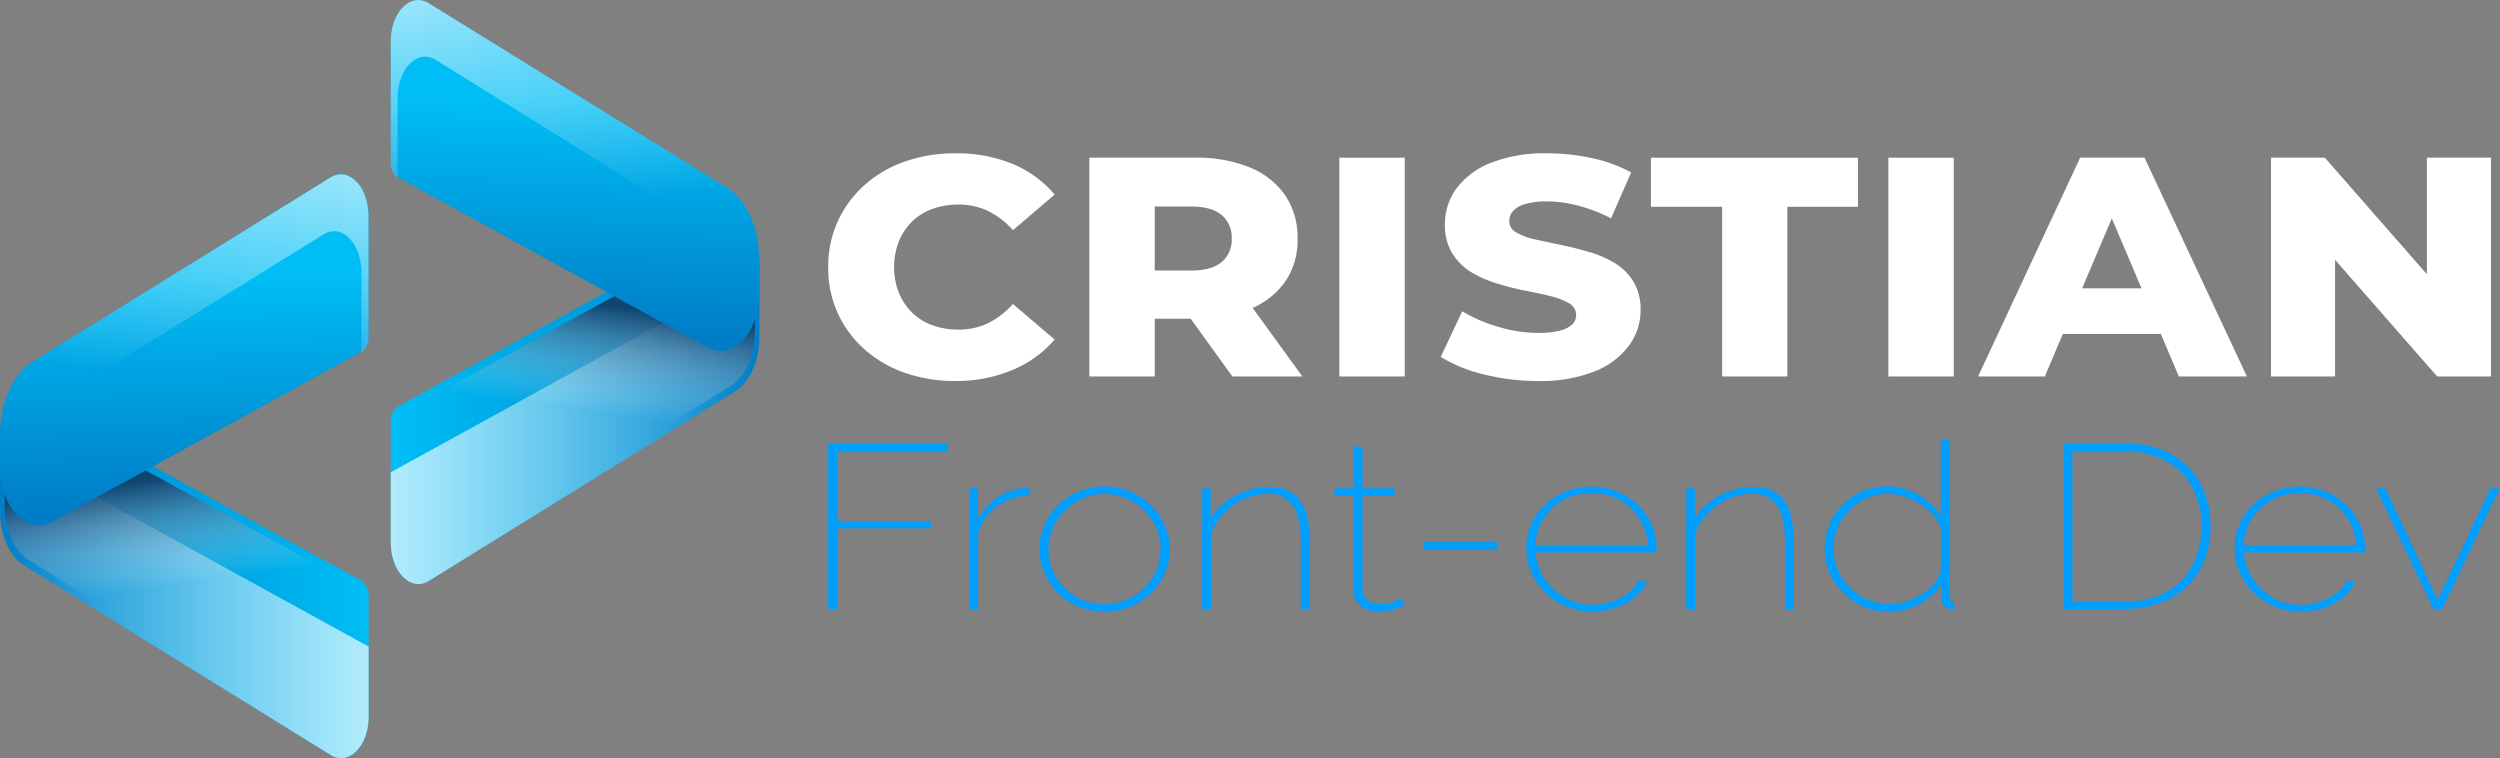 <svg xmlns="http://www.w3.org/2000/svg" xmlns:xlink="http://www.w3.org/1999/xlink" viewBox="0 0 452.77 137.32"><rect x="0" y="0" width="452.77" height="137.32" fill="#808080" stroke="none"/><defs><style>.cls-1{isolation:isolate;}.cls-2{fill:#fff;}.cls-3{fill:url(#linear-gradient);}.cls-12,.cls-4,.cls-7,.cls-9{mix-blend-mode:overlay;opacity:0.7;}.cls-4{fill:url(#linear-gradient-2);}.cls-10,.cls-5{mix-blend-mode:multiply;opacity:0.83;}.cls-5{fill:url(#linear-gradient-3);}.cls-6{fill:url(#linear-gradient-4);}.cls-7{fill:url(#linear-gradient-5);}.cls-8{fill:url(#linear-gradient-6);}.cls-9{fill:url(#linear-gradient-7);}.cls-10{fill:url(#linear-gradient-8);}.cls-11{fill:url(#linear-gradient-9);}.cls-12{fill:url(#linear-gradient-10);}.cls-13{fill:#009eff;}</style><linearGradient id="linear-gradient" x1="306.26" y1="104.92" x2="373.02" y2="104.92" gradientTransform="matrix(-1, 0, 0, 1, 373.02, -0.01)" gradientUnits="userSpaceOnUse"><stop offset="0" stop-color="#00bef5"/><stop offset="1" stop-color="#007dc6"/></linearGradient><linearGradient id="linear-gradient-2" x1="306.26" y1="108.87" x2="373.02" y2="108.87" gradientTransform="matrix(-1, 0, 0, 1, 373.02, -0.01)" gradientUnits="userSpaceOnUse"><stop offset="0" stop-color="#fff"/><stop offset="1" stop-color="#fff" stop-opacity="0"/></linearGradient><linearGradient id="linear-gradient-3" x1="342.45" y1="86.5" x2="339.73" y2="105.8" gradientTransform="matrix(-1, 0, 0, 1, 373.02, 0)" gradientUnits="userSpaceOnUse"><stop offset="0" stop-color="#13355c"/><stop offset="1" stop-color="#fff" stop-opacity="0"/></linearGradient><linearGradient id="linear-gradient-4" x1="339.99" y1="50.25" x2="338.72" y2="91.82" gradientTransform="matrix(-1, 0, 0, 1, 373.02, 0)" xlink:href="#linear-gradient"/><linearGradient id="linear-gradient-5" x1="331.33" y1="20.92" x2="339.76" y2="69.86" gradientTransform="matrix(-1, 0, 0, 1, 373.02, 0)" xlink:href="#linear-gradient-2"/><linearGradient id="linear-gradient-6" x1="198.91" y1="73.35" x2="265.66" y2="73.35" gradientTransform="translate(-128.14 -0.01)" xlink:href="#linear-gradient"/><linearGradient id="linear-gradient-7" x1="198.91" y1="77.3" x2="265.66" y2="77.3" gradientTransform="translate(-128.14 -0.01)" xlink:href="#linear-gradient-2"/><linearGradient id="linear-gradient-8" x1="235.1" y1="54.93" x2="232.38" y2="74.23" gradientTransform="translate(-128.14)" xlink:href="#linear-gradient-3"/><linearGradient id="linear-gradient-9" x1="232.64" y1="18.68" x2="231.37" y2="60.25" gradientTransform="translate(-128.14)" xlink:href="#linear-gradient"/><linearGradient id="linear-gradient-10" x1="223.97" y1="-10.65" x2="232.41" y2="38.29" gradientTransform="translate(-128.14)" xlink:href="#linear-gradient-2"/></defs><g class="cls-1"><g id="Capa_2" data-name="Capa 2"><g id="BACKGROUND"><path class="cls-2" d="M173,69a27.24,27.24,0,0,1-9.18-1.5,21.49,21.49,0,0,1-7.29-4.27,19.92,19.92,0,0,1-4.82-6.54A19.51,19.51,0,0,1,150,48.37a19.51,19.51,0,0,1,1.73-8.29,19.92,19.92,0,0,1,4.82-6.54,21.49,21.49,0,0,1,7.29-4.27,27.24,27.24,0,0,1,9.18-1.5,26.61,26.61,0,0,1,10.38,1.92A19.78,19.78,0,0,1,191,35.24l-7.54,6.45A14.63,14.63,0,0,0,179,38.24a12.18,12.18,0,0,0-5.42-1.19,13.51,13.51,0,0,0-4.72.79,10.2,10.2,0,0,0-3.68,2.29,10.7,10.7,0,0,0-2.39,3.6,12.81,12.81,0,0,0,0,9.28,10.56,10.56,0,0,0,2.39,3.59,10.08,10.08,0,0,0,3.68,2.3,13.51,13.51,0,0,0,4.72.79A12.18,12.18,0,0,0,179,58.5a14.63,14.63,0,0,0,4.45-3.45L191,61.5A20.34,20.34,0,0,1,183.38,67,26.25,26.25,0,0,1,173,69Z"/><path class="cls-2" d="M197.29,68.18V28.56h19.14a25.36,25.36,0,0,1,9.9,1.75,14.34,14.34,0,0,1,6.43,5.07A13.55,13.55,0,0,1,235,43.22,13.2,13.2,0,0,1,232.76,51a14.38,14.38,0,0,1-6.43,5,25.75,25.75,0,0,1-9.9,1.72H203.87l5.26-4.7V68.18Zm11.84-14L203.87,49h11.84c2.47,0,4.32-.51,5.53-1.53a5.21,5.21,0,0,0,1.83-4.24,5.29,5.29,0,0,0-1.83-4.3c-1.21-1-3.06-1.53-5.53-1.53H203.87l5.26-5.15Zm14.06,14L212.78,53.75H225.4l10.47,14.43Z"/><path class="cls-2" d="M242.57,68.18V28.56h11.84V68.18Z"/><path class="cls-2" d="M278.58,69a39.83,39.83,0,0,1-9.9-1.21,26.51,26.51,0,0,1-7.75-3.15l3.89-8.26a27.78,27.78,0,0,0,6.49,2.8,25.21,25.21,0,0,0,7.32,1.11,15,15,0,0,0,3.95-.43,4.87,4.87,0,0,0,2.19-1.13,2.34,2.34,0,0,0,.68-1.67,2.42,2.42,0,0,0-1.31-2.15,12.34,12.34,0,0,0-3.41-1.3c-1.4-.34-2.94-.68-4.64-1a49.83,49.83,0,0,1-5.08-1.3,20.83,20.83,0,0,1-4.64-2.07A10.46,10.46,0,0,1,263,45.85a9.65,9.65,0,0,1-1.31-5.24,10.89,10.89,0,0,1,2.06-6.45,14.24,14.24,0,0,1,6.19-4.64,26.37,26.37,0,0,1,10.29-1.75,37.77,37.77,0,0,1,8.1.87,26.85,26.85,0,0,1,7.09,2.58l-3.65,8.32a29,29,0,0,0-5.92-2.29,22.46,22.46,0,0,0-5.68-.77,13.27,13.27,0,0,0-3.95.48A4.58,4.58,0,0,0,274,38.24a2.75,2.75,0,0,0-.66,1.81,2.3,2.3,0,0,0,1.29,2.06,11.7,11.7,0,0,0,3.41,1.25c1.41.32,3,.65,4.66,1s3.39.77,5.09,1.27a19.82,19.82,0,0,1,4.63,2A10.09,10.09,0,0,1,295.83,51a9.64,9.64,0,0,1,1.29,5.18,10.77,10.77,0,0,1-2.07,6.37,14.1,14.1,0,0,1-6.16,4.67A26.31,26.31,0,0,1,278.58,69Z"/><path class="cls-2" d="M311.89,68.18V37.45H299V28.56h37.5v8.89h-12.8V68.18Z"/><path class="cls-2" d="M342,68.18V28.56h11.84V68.18Z"/><path class="cls-2" d="M358.25,68.18l18.48-39.62h11.66l18.54,39.62H394.61L380.14,34.05h4.66L370.33,68.18Zm10.1-7.7,3-8.26h20.46l3.05,8.26Z"/><path class="cls-2" d="M411.3,68.18V28.56h9.75l23.09,26.38h-4.61V28.56h11.61V68.18h-9.75L418.3,41.8h4.6V68.18Z"/><path class="cls-3" d="M65.36,105.13,6.88,73C3.53,71.14,0,74.87,0,80.25V92.54c0,4.33,1.73,8.24,4.39,9.88L59.9,136.75c3.27,2,6.86-1.61,6.86-6.94V108.15A3.43,3.43,0,0,0,65.36,105.13Z"/><path class="cls-4" d="M0,80.4V92.54c0,4.33,1.73,8.24,4.39,9.88L59.9,136.75c3.27,2,6.86-1.61,6.86-6.94V117.1Z"/><path class="cls-5" d="M6,74C3.48,72.67.85,75.44.85,79.44V91.58c0,4.34,1.74,8.24,4.39,9.88l52,32.14c3.18,2,6.67-1.57,6.67-6.76v-21Z"/><path class="cls-6" d="M9.48,94.49,65.36,63.76a3.41,3.41,0,0,0,1.4-3V39.09c0-5.34-3.59-9-6.86-7l-54,33.43C2.32,67.76,0,73,0,78.76v5.7C0,91.87,4.87,97,9.48,94.49Z"/><path class="cls-7" d="M0,78.76H0c0-5.79,2.32-11,5.86-13.19l54-33.43c3.27-2,6.86,1.61,6.86,7V60.92a3.58,3.58,0,0,1-1.26,2.93h0V49.39c0-5.34-3.59-9-6.86-6.94Z"/><path class="cls-8" d="M70.77,76.57V98.23c0,5.34,3.59,9,6.86,7l55.51-34.34c2.65-1.64,4.39-5.54,4.39-9.87V48.67c0-5.37-3.54-9.11-6.88-7.27L72.17,73.56A3.41,3.41,0,0,0,70.77,76.57Z"/><path class="cls-9" d="M70.77,85.53v12.7c0,5.34,3.59,9,6.86,7l55.51-34.34c2.65-1.64,4.39-5.54,4.39-9.87V48.82Z"/><path class="cls-10" d="M73.65,74.3v21c0,5.2,3.49,8.74,6.67,6.77l52-32.15c2.65-1.64,4.38-5.54,4.38-9.87V47.86c0-4-2.62-6.77-5.11-5.4Z"/><path class="cls-11" d="M137.53,52.89v-5.7c0-5.79-2.32-11-5.86-13.2L77.63.57c-3.27-2-6.86,1.61-6.86,7V29.17a3.43,3.43,0,0,0,1.4,3l55.88,30.72C132.65,65.45,137.53,60.29,137.53,52.89Z"/><path class="cls-12" d="M137.53,47.19h0c0-5.79-2.32-11-5.86-13.2L77.63.57c-3.27-2-6.86,1.61-6.86,7V29.34A3.54,3.54,0,0,0,72,32.27h0V17.82c0-5.34,3.58-9,6.86-7Z"/><path class="cls-13" d="M150,110.33v-30H171.6v1.35h-20V94.38h17v1.31h-17v14.64Z"/><path class="cls-13" d="M186.5,89.74a10.56,10.56,0,0,0-5.85,1.92,9.3,9.3,0,0,0-3.5,4.87v13.8h-1.6V88.43h1.55V94a10.94,10.94,0,0,1,3.41-3.8A9.72,9.72,0,0,1,185,88.43c.31,0,.6,0,.87,0h.63Z"/><path class="cls-13" d="M200,110.76a12,12,0,0,1-4.6-.89,11.36,11.36,0,0,1-3.76-2.46,11.68,11.68,0,0,1-2.5-3.62,10.81,10.81,0,0,1-.89-4.32,10.65,10.65,0,0,1,.92-4.38,12,12,0,0,1,2.51-3.65A11.56,11.56,0,0,1,195.48,89a12,12,0,0,1,12.91,2.46,11.7,11.7,0,0,1,2.54,3.65,10.64,10.64,0,0,1,.91,4.38,10.81,10.81,0,0,1-.89,4.32,11.41,11.41,0,0,1-2.52,3.62,11.78,11.78,0,0,1-3.76,2.46A12,12,0,0,1,200,110.76ZM189.89,99.51a9.42,9.42,0,0,0,1.36,5,10.16,10.16,0,0,0,3.67,3.58,10.38,10.38,0,0,0,10.2,0,10.3,10.3,0,0,0,3.69-3.64,9.71,9.71,0,0,0,0-10,10.41,10.41,0,0,0-3.69-3.62A10,10,0,0,0,200,89.45a9.79,9.79,0,0,0-5,1.36,10.52,10.52,0,0,0-3.71,3.67A9.51,9.51,0,0,0,189.89,99.51Z"/><path class="cls-13" d="M237.18,110.33h-1.6V98.12c0-3-.48-5.17-1.43-6.57a5.11,5.11,0,0,0-4.54-2.1,10.49,10.49,0,0,0-4.32.94A12,12,0,0,0,221.6,93a9.75,9.75,0,0,0-2.28,3.69v13.68h-1.6V88.43h1.55v5.48a10.19,10.19,0,0,1,2.66-3,12.89,12.89,0,0,1,3.73-2,12.56,12.56,0,0,1,4.23-.74,8,8,0,0,1,3.32.64,5.6,5.6,0,0,1,2.26,1.85,8.47,8.47,0,0,1,1.29,3.07,19.64,19.64,0,0,1,.42,4.3Z"/><path class="cls-13" d="M254.43,109.53l-.75.36a9.6,9.6,0,0,1-1.67.59,8.57,8.57,0,0,1-2.32.28,6,6,0,0,1-2.26-.43,3.79,3.79,0,0,1-1.65-1.25,3.32,3.32,0,0,1-.61-2V89.7h-3.48V88.43h3.48V80.88h1.6v7.55h5.78V89.7h-5.78v17.19a2.35,2.35,0,0,0,1,1.88,3.77,3.77,0,0,0,2.16.64,6.6,6.6,0,0,0,2.65-.49,8.62,8.62,0,0,0,1.2-.57Z"/><path class="cls-13" d="M257.77,99.57V98.18h13.4v1.39Z"/><path class="cls-13" d="M288.33,110.76a12.12,12.12,0,0,1-8.44-3.4,11.67,11.67,0,0,1-2.54-3.67,11,11,0,0,1-.91-4.45A10.39,10.39,0,0,1,278,93.65a11.47,11.47,0,0,1,4.2-4,12.51,12.51,0,0,1,12,0,12.07,12.07,0,0,1,4.26,4.08A10.44,10.44,0,0,1,300,99.37v.33a1.37,1.37,0,0,1,0,.34H278.08a10.16,10.16,0,0,0,1.67,4.81,10.68,10.68,0,0,0,3.71,3.42,10.11,10.11,0,0,0,5,1.26,10.55,10.55,0,0,0,5-1.24,7.56,7.56,0,0,0,3.34-3.19l1.46.34a7.77,7.77,0,0,1-2.21,2.74,11.15,11.15,0,0,1-3.5,1.9A13.12,13.12,0,0,1,288.33,110.76Zm-10.3-12h20.41a10,10,0,0,0-1.58-4.89,9.91,9.91,0,0,0-3.64-3.34,10.45,10.45,0,0,0-5-1.22,10.21,10.21,0,0,0-5,1.22,9.81,9.81,0,0,0-3.62,3.36A10.08,10.08,0,0,0,278,98.81Z"/><path class="cls-13" d="M324.86,110.33h-1.6V98.12c0-3-.48-5.17-1.44-6.57a5.09,5.09,0,0,0-4.53-2.1,10.5,10.5,0,0,0-4.33.94A12,12,0,0,0,309.27,93,9.75,9.75,0,0,0,307,96.65v13.68h-1.6V88.43h1.55v5.48a10.33,10.33,0,0,1,2.66-3,12.94,12.94,0,0,1,3.74-2,12.56,12.56,0,0,1,4.23-.74,7.94,7.94,0,0,1,3.31.64,5.53,5.53,0,0,1,2.26,1.85,8.47,8.47,0,0,1,1.29,3.07,19.59,19.59,0,0,1,.43,4.3Z"/><path class="cls-13" d="M330.45,99.47a11.11,11.11,0,0,1,1.48-5.65,11.83,11.83,0,0,1,4-4.15,11.42,11.42,0,0,1,11.61,0,12.56,12.56,0,0,1,3.95,3.73V79.53h1.6v28.61a1,1,0,0,0,.23.67.8.8,0,0,0,.61.26v1.26a2.35,2.35,0,0,1-.84,0,2,2,0,0,1-1.08-.67,1.72,1.72,0,0,1-.43-1.1v-2.66a11,11,0,0,1-4.09,3.55,11.32,11.32,0,0,1-5.31,1.35,11.67,11.67,0,0,1-8.44-3.52,12.06,12.06,0,0,1-2.44-3.64A10.38,10.38,0,0,1,330.45,99.47Zm21.06,3.62V95.55a7.88,7.88,0,0,0-2.21-3.09,12.33,12.33,0,0,0-3.48-2.19,9.7,9.7,0,0,0-3.85-.82,9.56,9.56,0,0,0-4.07.84,9.88,9.88,0,0,0-3.13,2.27,10.08,10.08,0,0,0-2,3.22,10.19,10.19,0,0,0-.69,3.69,9.36,9.36,0,0,0,.78,3.77,10.09,10.09,0,0,0,2.21,3.2,10.41,10.41,0,0,0,3.29,2.19,10.29,10.29,0,0,0,4,.78,9.37,9.37,0,0,0,2.89-.49,12.32,12.32,0,0,0,2.92-1.37,9,9,0,0,0,2.28-2A4.82,4.82,0,0,0,351.51,103.09Z"/><path class="cls-13" d="M373.7,110.33v-30h10.9a17.3,17.3,0,0,1,8.75,2,13.09,13.09,0,0,1,5.24,5.4,16,16,0,0,1,1.76,7.53,15.76,15.76,0,0,1-1.92,7.93,13.25,13.25,0,0,1-5.48,5.24,17.76,17.76,0,0,1-8.35,1.85Zm25-15a14.56,14.56,0,0,0-1.65-7,11.88,11.88,0,0,0-4.77-4.84,15.61,15.61,0,0,0-7.69-1.75h-9.26V109h9.26a15.41,15.41,0,0,0,7.76-1.79,11.72,11.72,0,0,0,4.75-4.92A15.11,15.11,0,0,0,398.71,95.31Z"/><path class="cls-13" d="M416.62,110.76a12.12,12.12,0,0,1-8.44-3.4,11.67,11.67,0,0,1-2.54-3.67,11,11,0,0,1-.92-4.45,10.4,10.4,0,0,1,1.56-5.59,11.47,11.47,0,0,1,4.2-4,12.51,12.51,0,0,1,12,0,12,12,0,0,1,4.25,4.08,10.37,10.37,0,0,1,1.6,5.66v.33a1.37,1.37,0,0,1,0,.34H406.37a10.16,10.16,0,0,0,1.67,4.81,10.59,10.59,0,0,0,3.71,3.42,10.11,10.11,0,0,0,5,1.26,10.58,10.58,0,0,0,5-1.24,7.56,7.56,0,0,0,3.34-3.19l1.46.34a7.77,7.77,0,0,1-2.21,2.74,11.15,11.15,0,0,1-3.5,1.9A13.12,13.12,0,0,1,416.62,110.76Zm-10.3-12h20.4a9.84,9.84,0,0,0-5.21-8.23,10.48,10.48,0,0,0-5-1.22,10.21,10.21,0,0,0-5,1.22,9.81,9.81,0,0,0-3.62,3.36A10.08,10.08,0,0,0,406.32,98.81Z"/><path class="cls-13" d="M440.73,110.33,430.3,88.43H432l9.49,20.22,9.55-20.22h1.69l-10.44,21.9Z"/></g></g></g></svg>